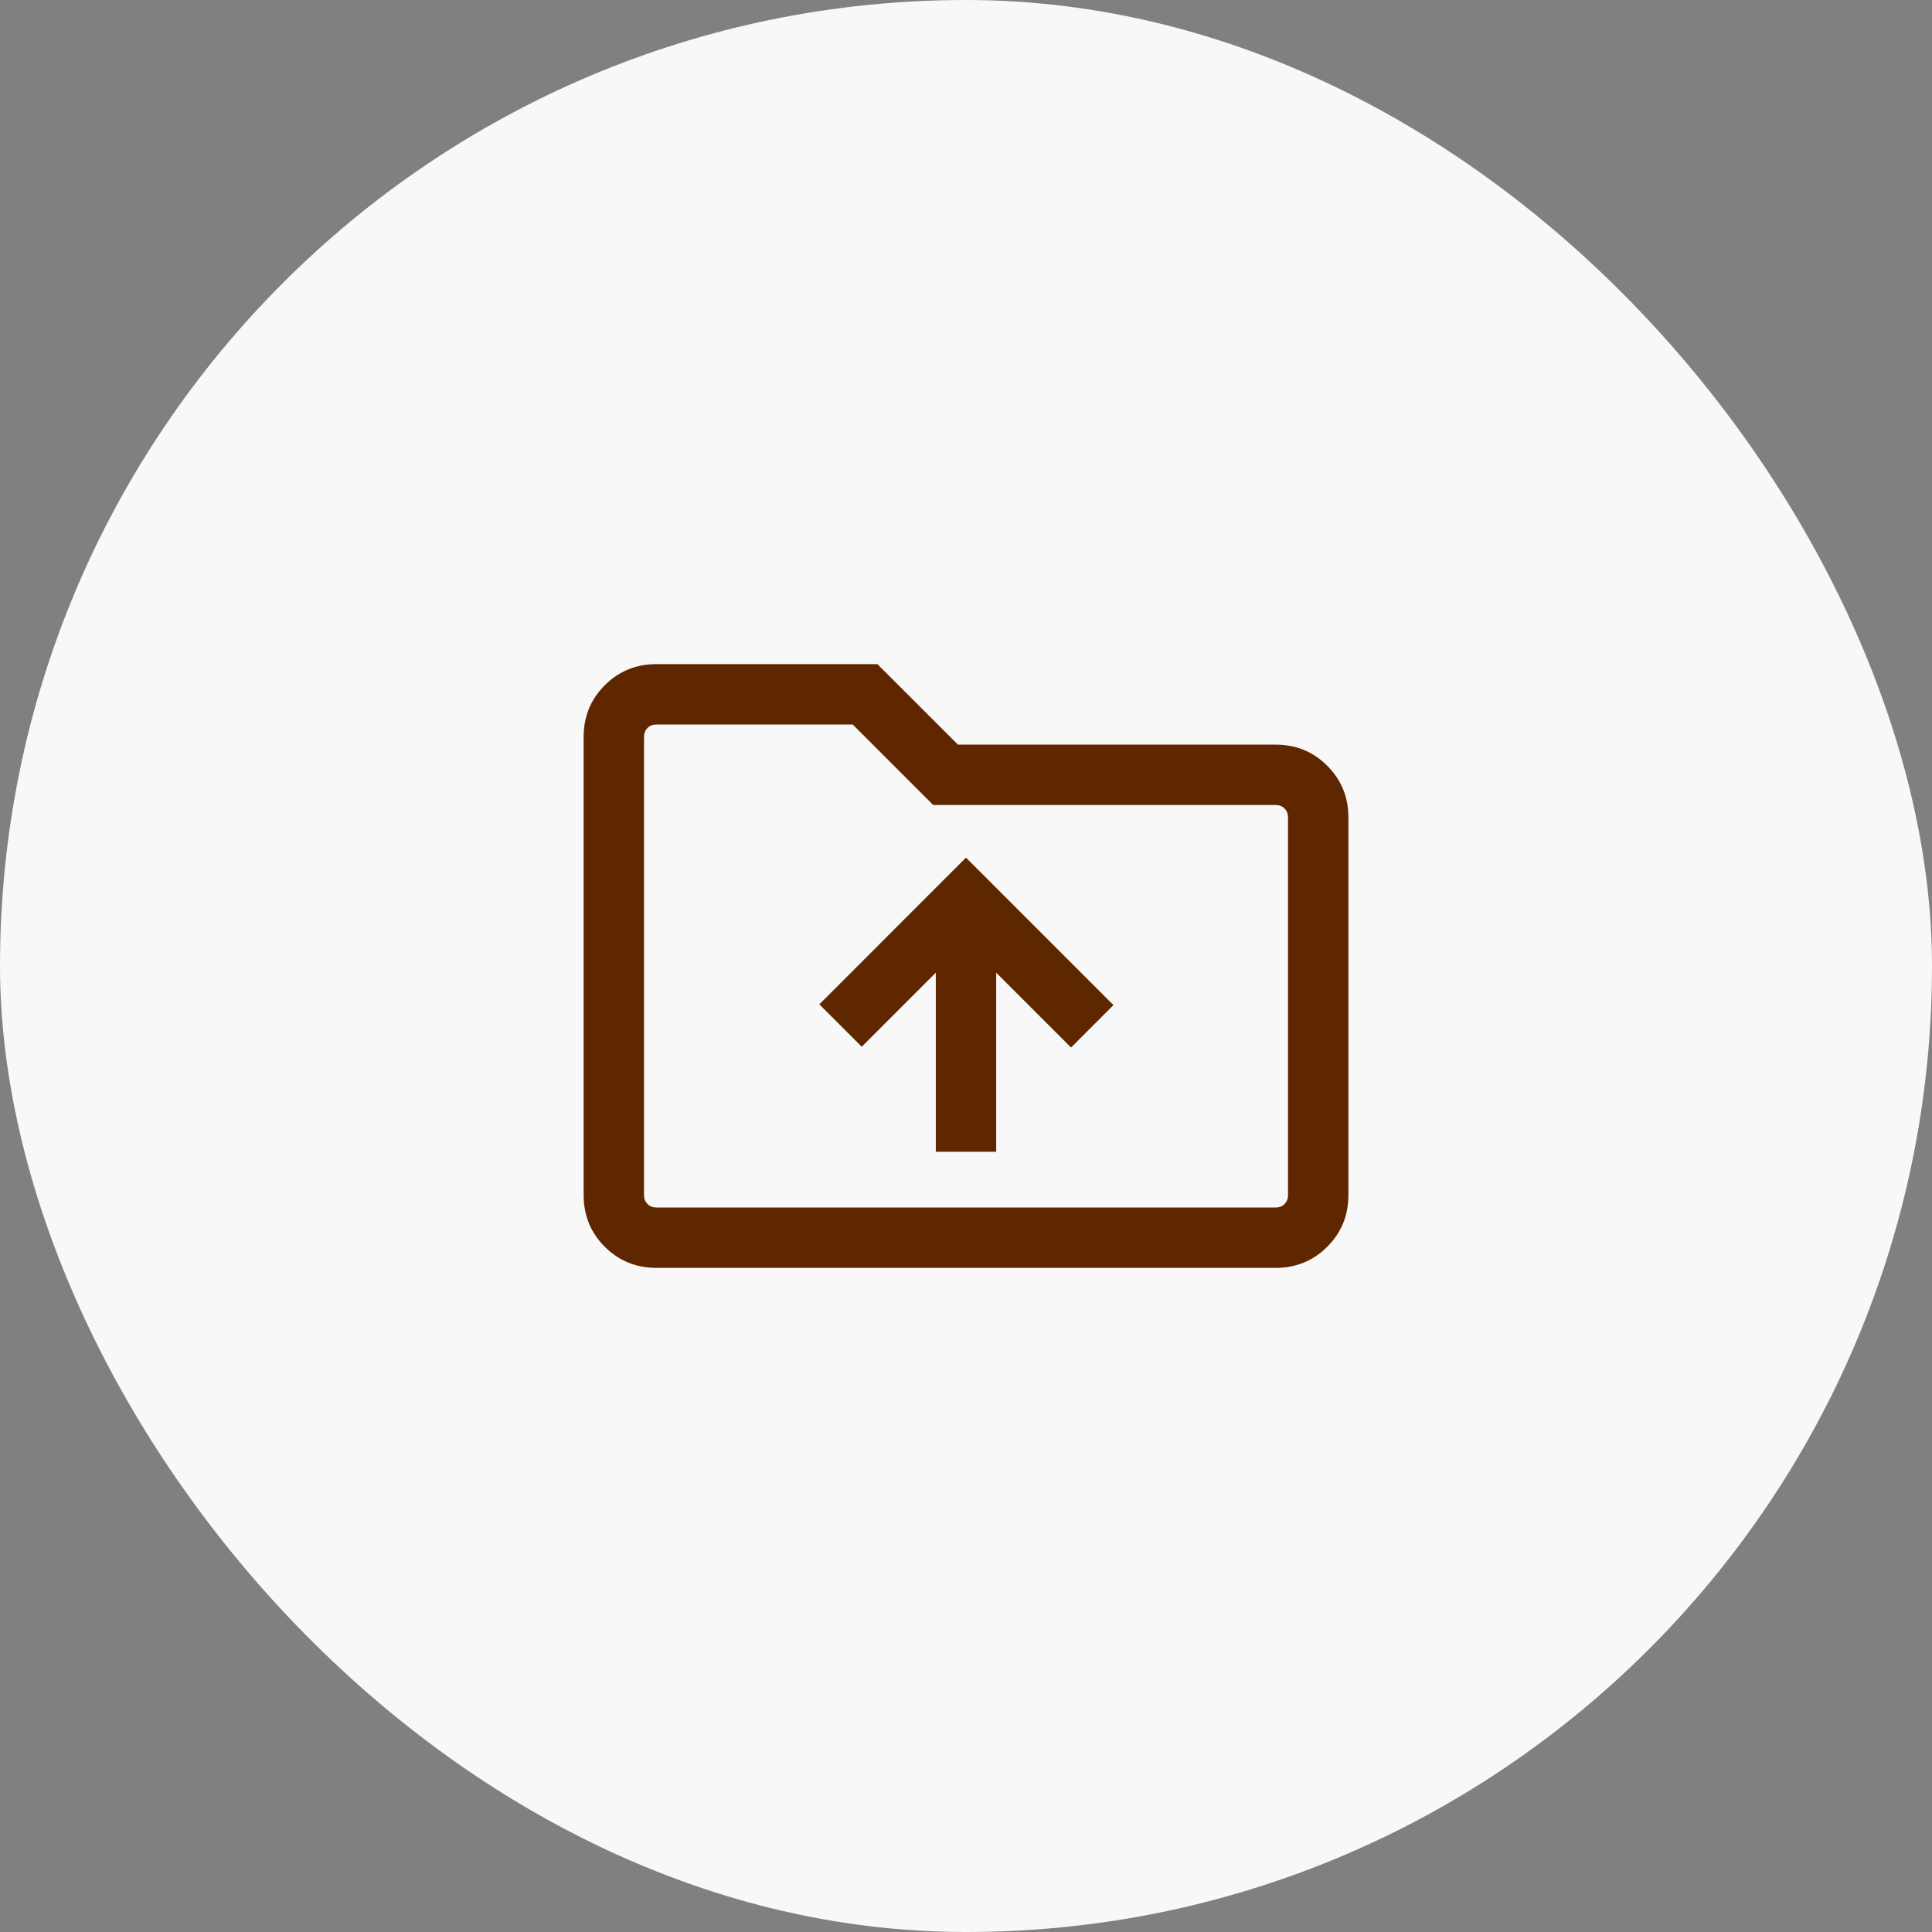 <svg width="56" height="56" viewBox="0 0 56 56" fill="none" xmlns="http://www.w3.org/2000/svg">
<rect x="0" y="0" width="56" height="56" fill="#808080" stroke="none"/>
<rect width="56" height="56" rx="28" fill="#F8F8F8"/>
<mask id="mask0_295_3565" style="mask-type:alpha" maskUnits="userSpaceOnUse" x="14" y="14" width="28" height="28">
<rect x="14" y="14" width="28" height="28" fill="#D9D9D9"/>
</mask>
<g mask="url(#mask0_295_3565)">
<path d="M27.125 33.385H28.875V28.193L31.045 30.363L32.274 29.133L28 24.859L23.749 29.111L24.978 30.34L27.125 28.193V33.385ZM19.026 36.75C18.437 36.75 17.938 36.546 17.529 36.138C17.121 35.729 16.917 35.23 16.917 34.641V21.359C16.917 20.77 17.121 20.271 17.529 19.863C17.938 19.454 18.437 19.25 19.026 19.25H25.431L27.765 21.583H36.975C37.564 21.583 38.063 21.788 38.471 22.196C38.88 22.604 39.084 23.103 39.084 23.692V34.641C39.084 35.23 38.88 35.729 38.471 36.138C38.063 36.546 37.564 36.75 36.975 36.75H19.026ZM19.026 35H36.975C37.079 35 37.166 34.966 37.233 34.899C37.3 34.832 37.334 34.746 37.334 34.641V23.692C37.334 23.588 37.3 23.502 37.233 23.434C37.166 23.367 37.079 23.333 36.975 23.333H27.049L24.716 21H19.026C18.921 21 18.835 21.034 18.768 21.101C18.701 21.168 18.667 21.254 18.667 21.359V34.641C18.667 34.746 18.701 34.832 18.768 34.899C18.835 34.966 18.921 35 19.026 35Z" fill="#5F2700"/>
</g>
</svg>

